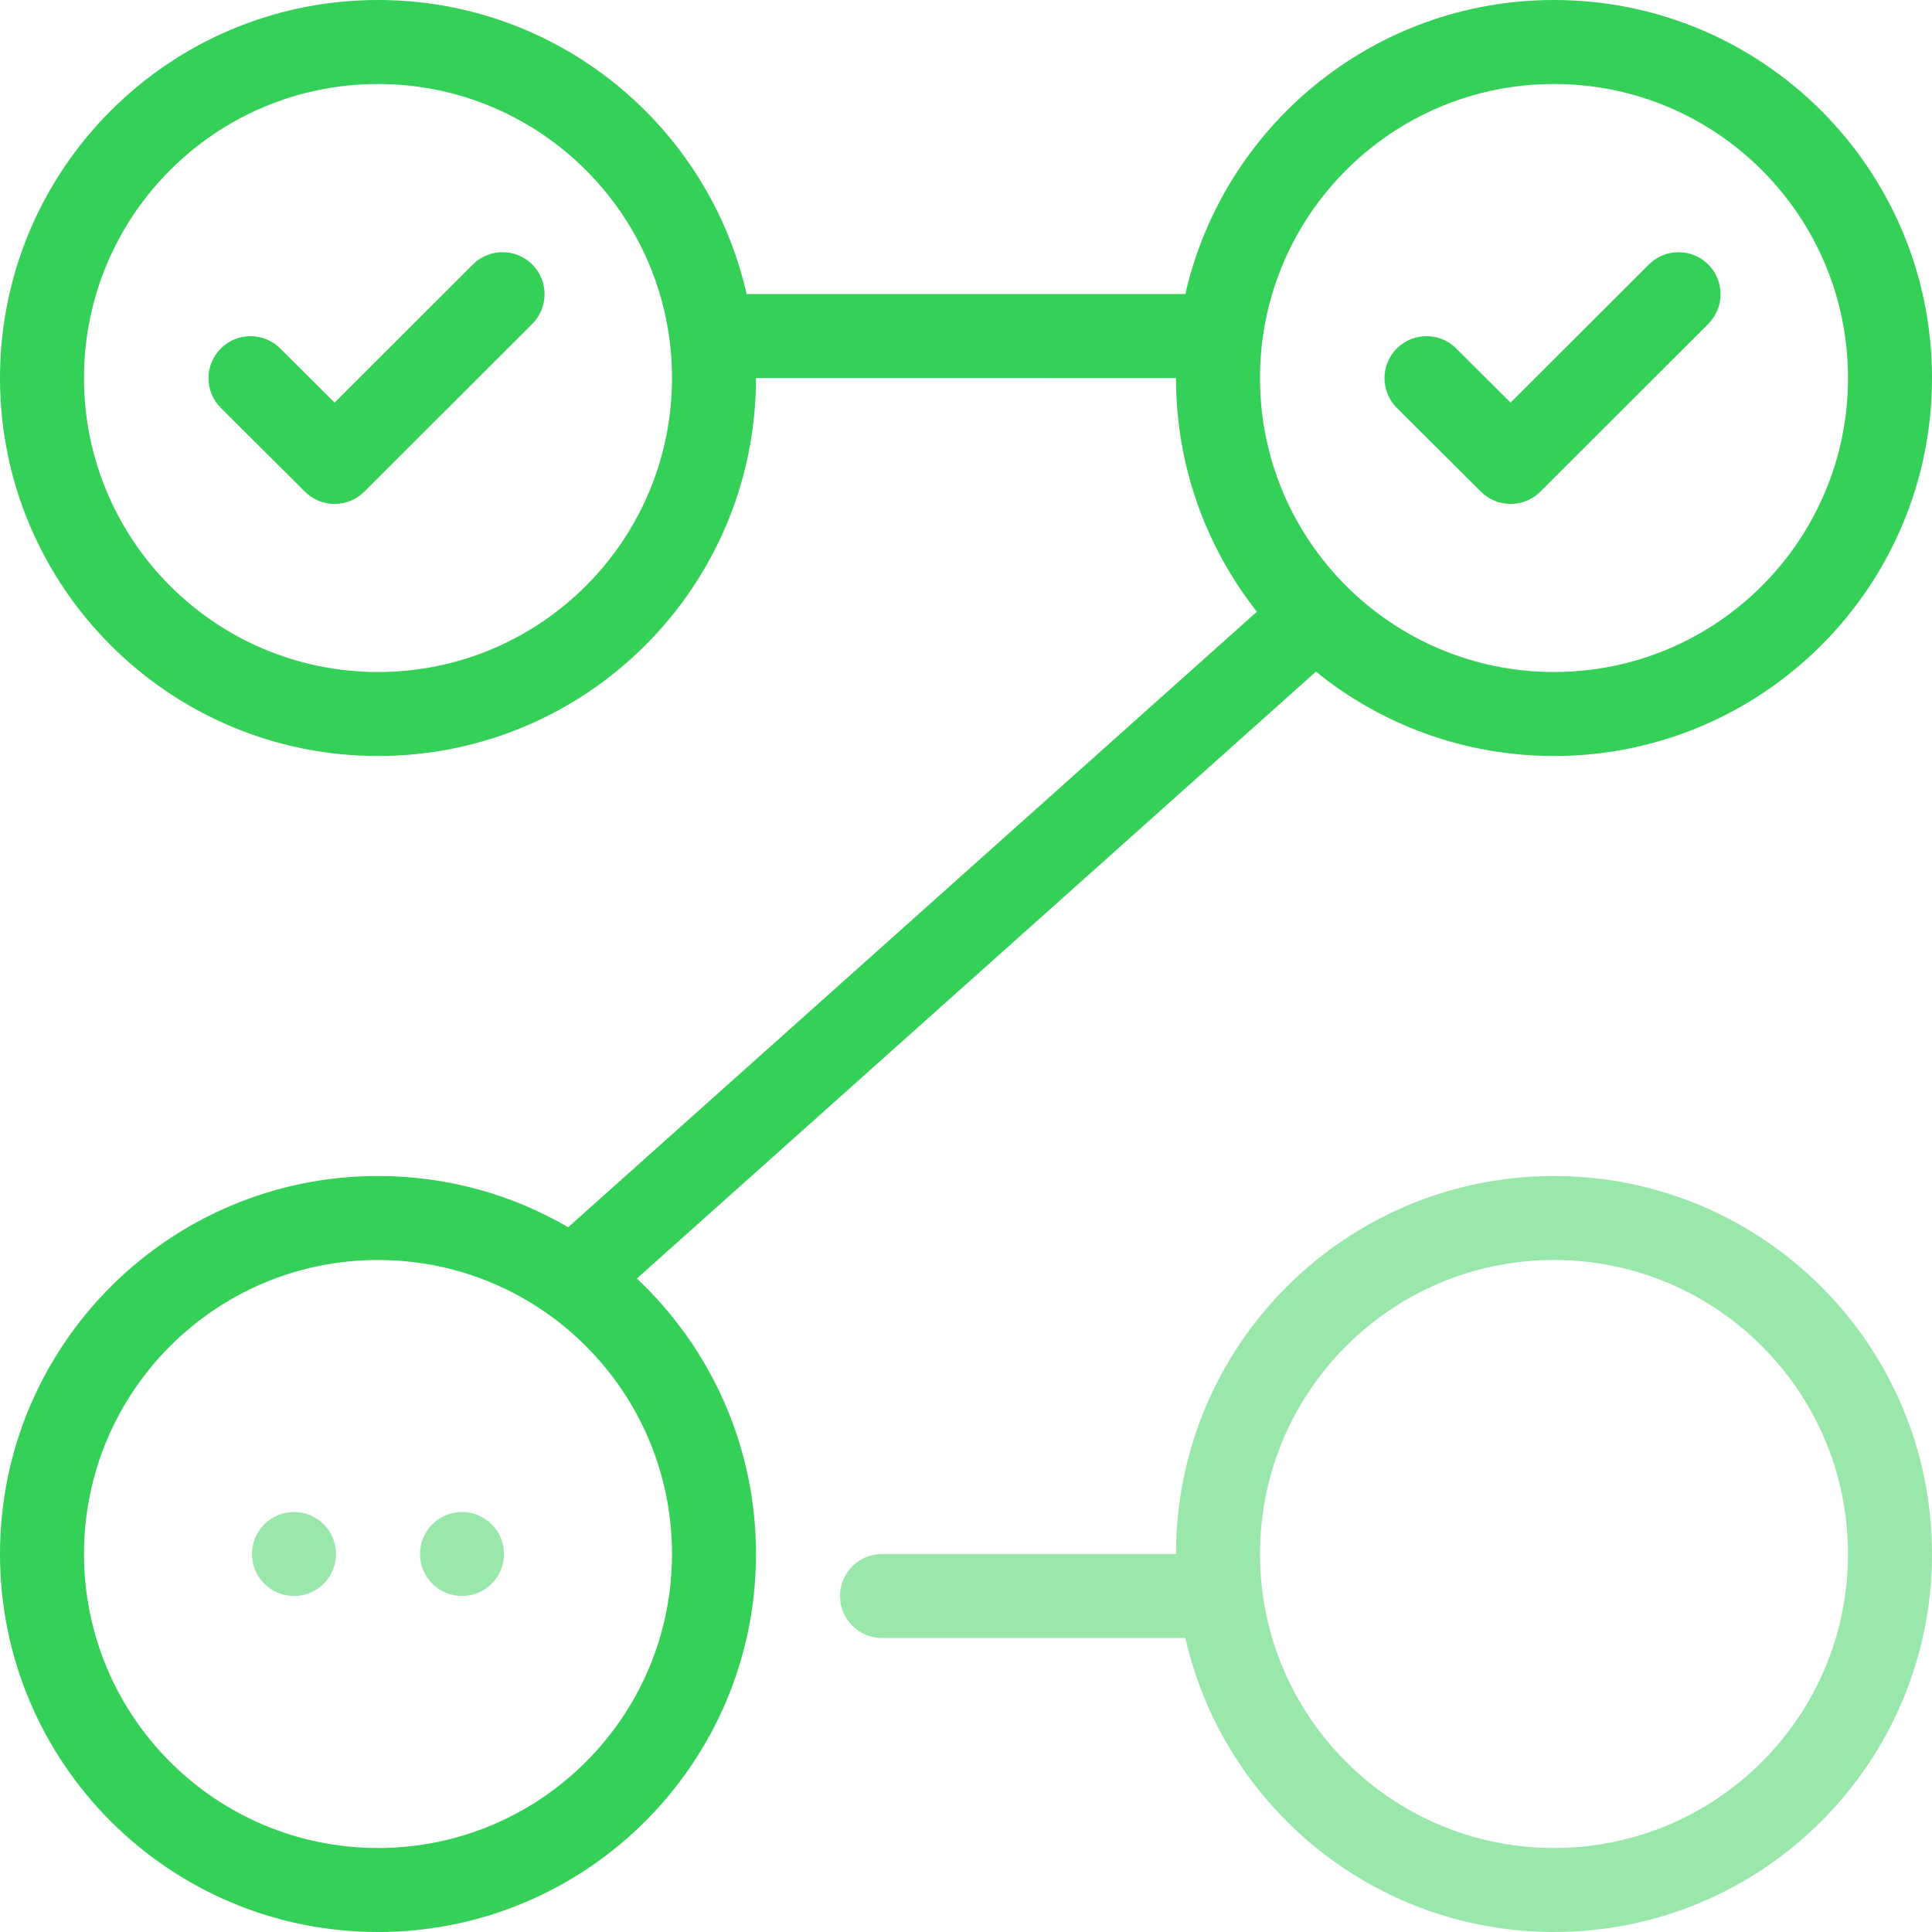 <?xml version="1.0" encoding="UTF-8"?>
<svg width="46" height="46" viewBox="0 0 46 46" fill="none"
    xmlns="http://www.w3.org/2000/svg">
    <title>Required status check</title>
    <path fill-rule="evenodd" clip-rule="evenodd" d="M37 28C32.03 28 28 32.029 28 37H21C20.448 37 20 37.448 20 38C20 38.552 20.448 39 21 39H28.223C29.133 43.008 32.717 46 37 46C41.971 46 46 41.971 46 37C46 32.029 41.97 28 37 28ZM30 37C30 33.133 33.134 30 37 30C40.866 30 44 33.133 44 37C44 40.866 40.866 44 37 44C33.134 44 30 40.866 30 37Z" fill="#34d058" fill-opacity="0.5"/>
    <path d="M7 38C7.552 38 8 37.552 8 37C8 36.448 7.552 36 7 36C6.448 36 6 36.448 6 37C6 37.552 6.448 38 7 38Z" fill="#34d058" fill-opacity="0.5"/>
    <path d="M12 37C12 37.552 11.552 38 11 38C10.448 38 10 37.552 10 37C10 36.448 10.448 36 11 36C11.552 36 12 36.448 12 37Z" fill="#34d058" fill-opacity="0.5"/>
    <path d="M40.673 7.712C41.063 7.322 41.064 6.689 40.674 6.298C40.283 5.907 39.65 5.907 39.259 6.297L35.966 9.586L34.67 8.295C34.279 7.906 33.646 7.907 33.256 8.298C32.866 8.689 32.867 9.322 33.258 9.712L35.261 11.707C35.651 12.096 36.283 12.096 36.673 11.707L40.673 7.712Z" fill="#34d058"/>
    <path d="M12.674 6.298C13.064 6.689 13.063 7.322 12.673 7.712L8.673 11.707C8.283 12.096 7.651 12.096 7.261 11.707L5.258 9.712C4.867 9.322 4.866 8.689 5.256 8.298C5.646 7.907 6.279 7.906 6.67 8.295L7.966 9.586L11.259 6.297C11.65 5.907 12.283 5.907 12.674 6.298Z" fill="#34d058"/>
    <path fill-rule="evenodd" clip-rule="evenodd" d="M17.777 7H28.223C29.133 2.992 32.717 0 37 0C41.971 0 46 4.03 46 9.001C46 13.971 41.97 18 37 18C34.852 18 32.879 17.247 31.332 15.992L15.163 30.441C16.909 32.083 18 34.414 18 37C18 41.971 13.97 46 9 46C4.029 46 0 41.971 0 37C0 32.029 4.03 28 9 28C10.651 28 12.198 28.444 13.528 29.22L29.926 14.565C28.72 13.034 28 11.102 28 9.001L18 9C18 13.971 13.97 18 9 18C4.03 18 0 13.971 0 9.001C0 4.03 4.029 0 9 0C13.283 0 16.867 2.992 17.777 7ZM37 2C33.134 2 30 5.134 30 9C30 12.866 33.134 16 37 16C40.866 16 44 12.867 44 9.001C44 5.134 40.866 2 37 2ZM16 9C16 5.134 12.866 2 9 2C5.134 2 2 5.134 2 9.001C2 12.867 5.134 16 9 16C12.866 16 16 12.866 16 9ZM9 30C5.134 30 2 33.133 2 37C2 40.866 5.134 44 9 44C12.866 44 16 40.866 16 37C16 33.133 12.866 30 9 30Z" fill="#34d058"/>
</svg>
